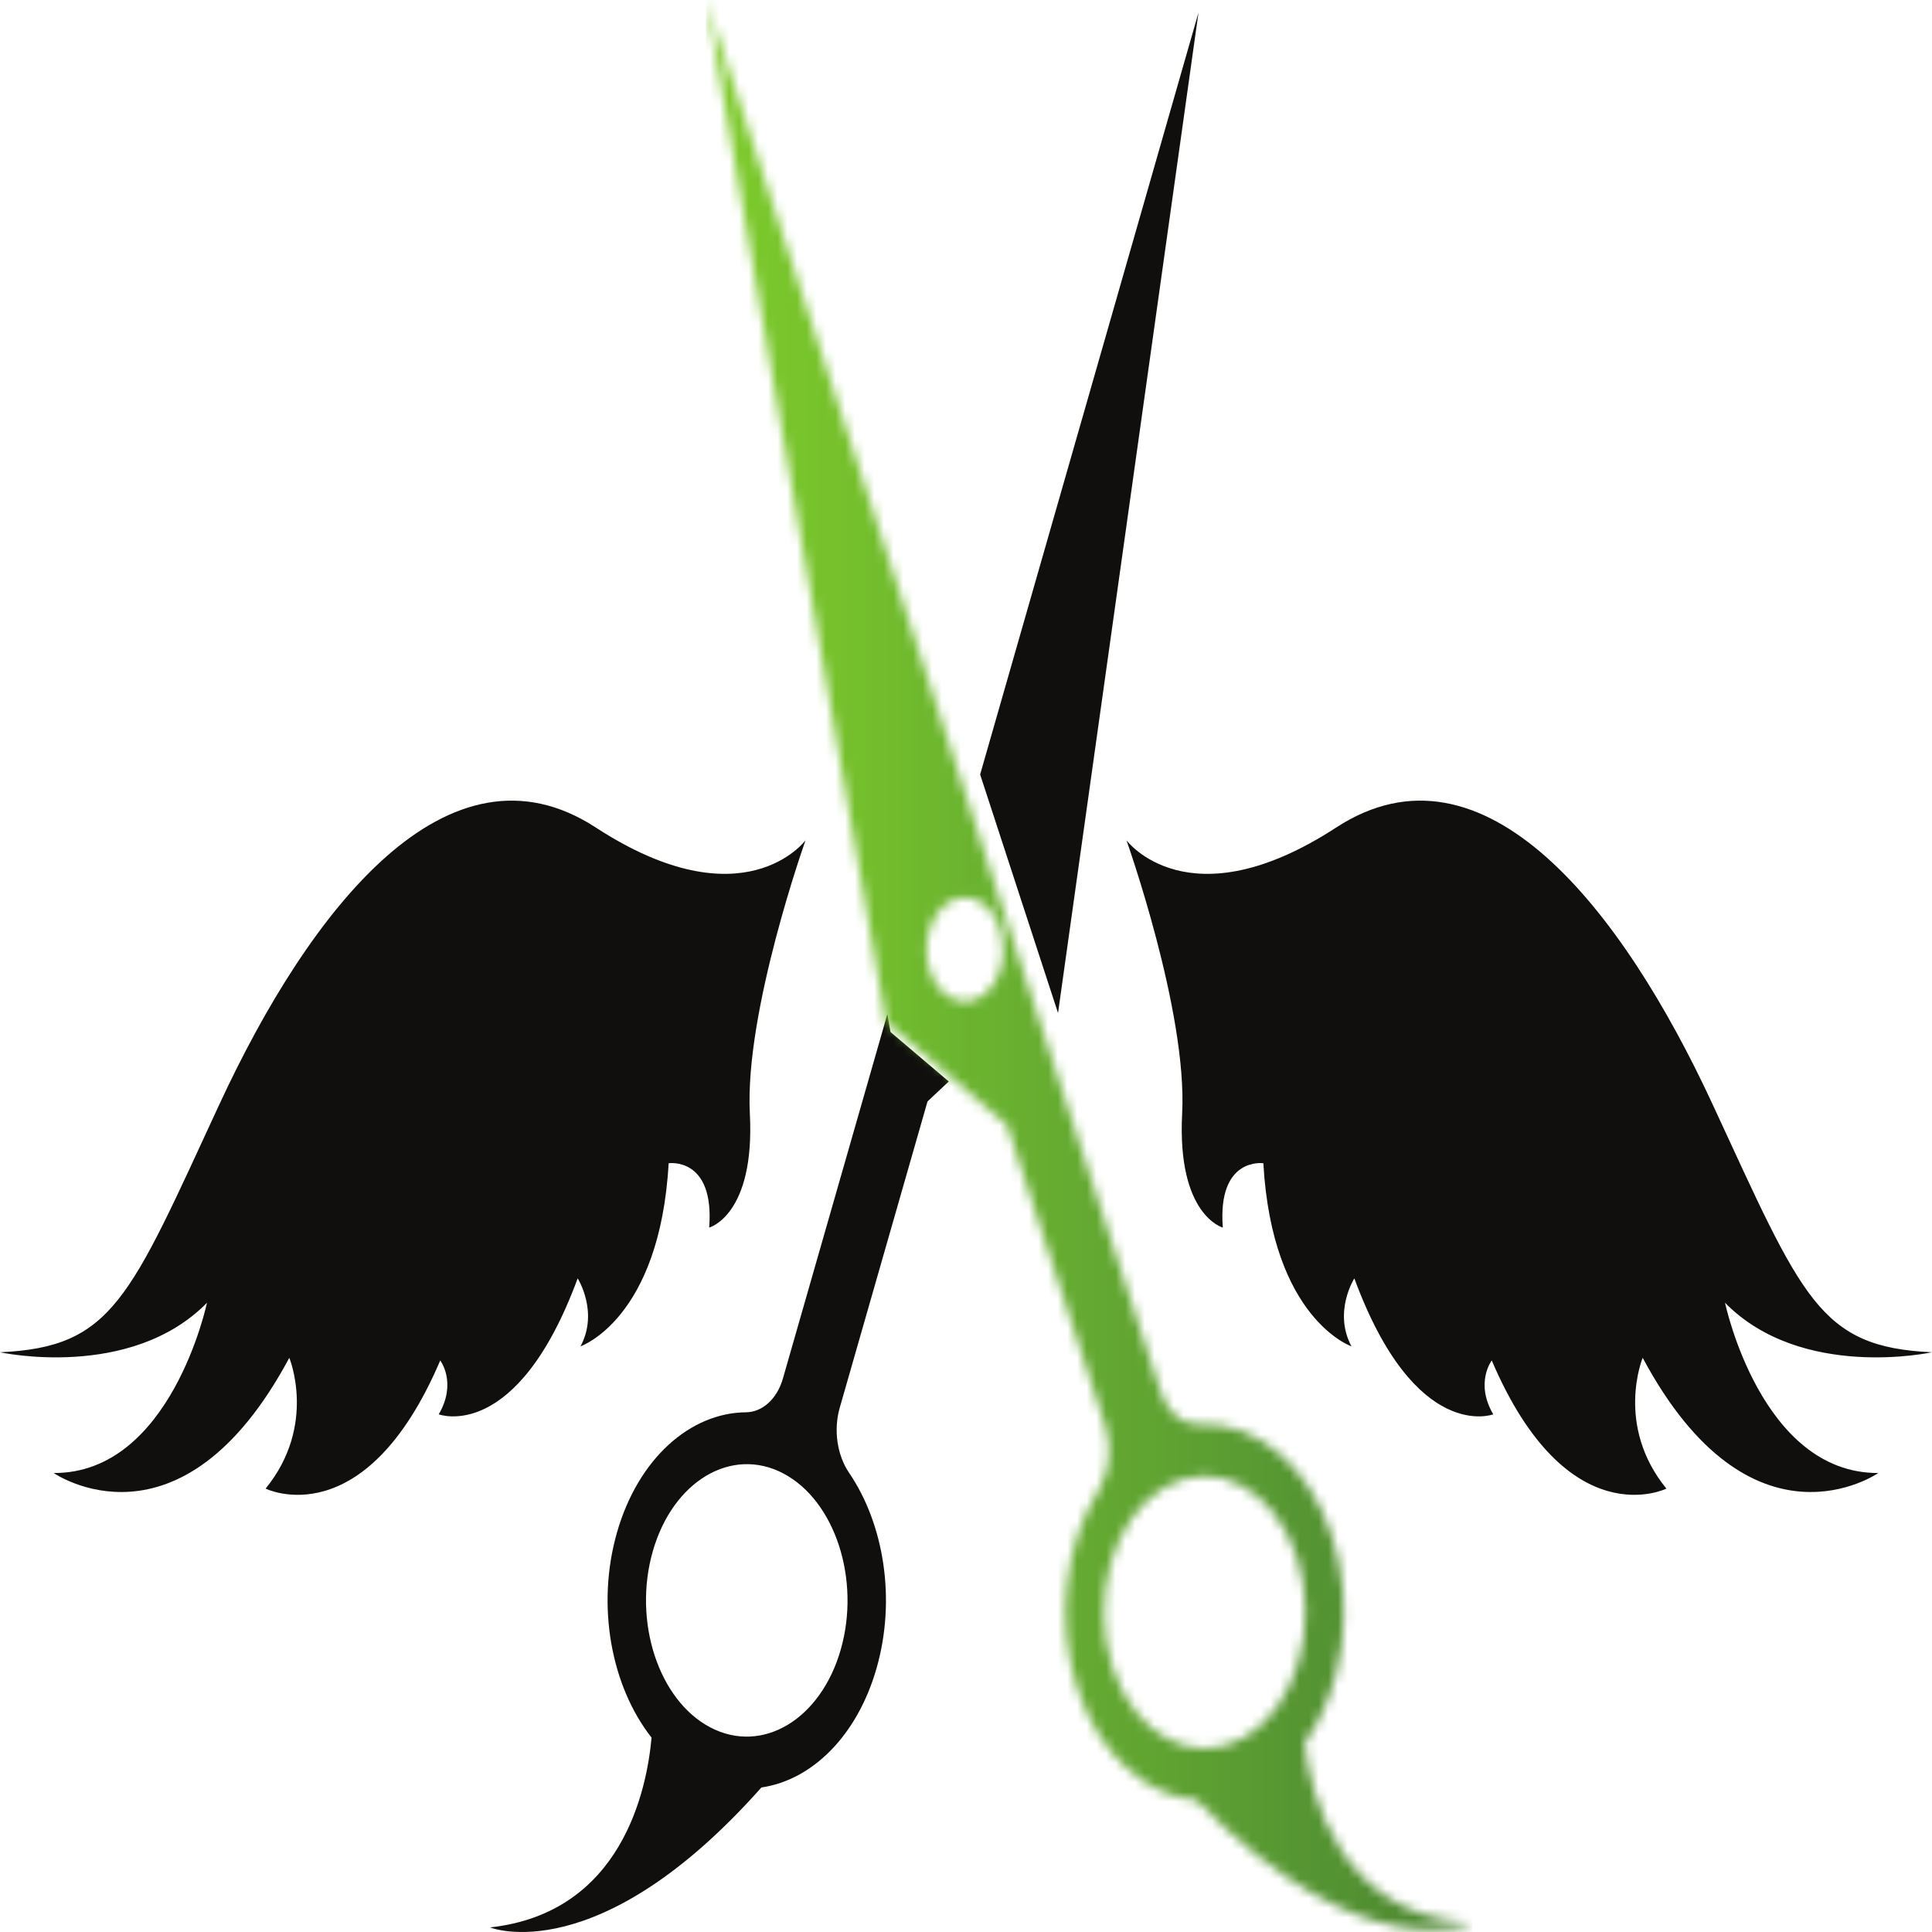 <svg width="200" height="200" viewBox="0 0 200 200" fill="none" xmlns="http://www.w3.org/2000/svg">
<path d="M73.537 178.822C68.173 176.014 65.499 167.83 67.579 160.579C69.656 153.328 75.71 149.713 81.075 152.522C86.439 155.333 89.11 163.517 87.032 170.769C84.955 178.02 78.901 181.631 73.537 178.822ZM87.906 152.479C86.66 150.649 86.266 148.04 86.932 145.719L96.017 114.019L98.215 111.955L92.184 106.835L91.858 104.983L81.05 142.692C80.44 144.828 78.913 146.186 77.223 146.2C71.479 146.245 66.074 150.958 63.872 158.635C61.688 166.26 63.294 174.603 67.449 179.876C66.956 185.352 64.34 198.028 50.731 199.526C50.731 199.526 61.919 204.067 78.822 185.037C84.013 184.289 88.723 179.743 90.737 172.709C92.788 165.554 91.502 157.77 87.906 152.479Z" fill="#100F0D"/>
<mask id="mask0_5_60" style="mask-type:luminance" maskUnits="userSpaceOnUse" x="73" y="0" width="80" height="200">
<path d="M128.918 179.807C123.655 182.947 117.485 179.713 115.163 172.601C112.838 165.486 115.23 157.143 120.491 154.003C125.754 150.864 131.926 154.095 134.248 161.209C136.571 168.321 134.181 176.664 128.918 179.807ZM98.453 103.306C96.404 102.237 95.39 99.122 96.184 96.357C96.974 93.591 99.277 92.216 101.324 93.288C103.369 94.361 104.386 97.472 103.593 100.237C102.8 103.008 100.499 104.379 98.453 103.306ZM135.035 180.48C139.004 174.955 140.327 166.519 137.884 159.037C135.424 151.507 129.863 147.136 124.124 147.445C122.434 147.538 120.864 146.278 120.181 144.184L73.092 0L91.73 105.838L104.252 116.469L114.408 147.571C115.153 149.847 114.848 152.479 113.668 154.387C110.254 159.893 109.234 167.752 111.525 174.769C113.78 181.672 118.64 185.918 123.849 186.343C141.382 204.297 152.404 199.065 152.404 199.065C138.759 198.418 135.715 185.918 135.035 180.48Z" fill="white"/>
</mask>
<g mask="url(#mask0_5_60)">
<path d="M73.092 0V204.297H152.404V0H73.092Z" fill="url(#paint0_linear_5_60)"/>
</g>
<path d="M178.575 134.863C186.514 142.944 200 139.986 200 139.986C188.288 139.459 186.608 134.437 177.281 114.305C167.955 94.176 153.62 75.702 138.321 85.665C123.025 95.622 116.61 86.987 116.61 86.987C116.61 86.987 122.926 104.714 122.376 115.261C121.828 125.812 126.586 127.079 126.586 127.079C126.016 119.734 130.782 120.416 130.782 120.416C131.691 136.567 139.904 139.371 139.904 139.371C137.99 135.812 140.2 132.337 140.2 132.337C146.521 149.476 154.582 146.411 154.582 146.411C152.664 143.144 154.426 140.834 154.426 140.834C162.252 159.175 172.506 154.101 172.506 154.101C167.155 147.542 170.051 140.561 170.051 140.561C181.32 161.61 194.439 152.486 194.439 152.486C182.287 152.538 178.575 134.863 178.575 134.863Z" fill="#100F0D"/>
<path d="M61.676 85.665C46.379 75.702 32.045 94.176 22.718 114.305C13.392 134.437 11.712 139.459 0 139.986C0 139.986 13.486 142.944 21.425 134.863C21.425 134.863 17.712 152.538 5.561 152.486C5.561 152.486 18.68 161.61 29.948 140.561C29.948 140.561 32.845 147.542 27.494 154.101C27.494 154.101 37.745 159.175 45.574 140.834C45.574 140.834 47.334 143.144 45.417 146.411C45.417 146.411 53.48 149.476 59.8 132.337C59.8 132.337 62.007 135.812 60.094 139.371C60.094 139.371 68.309 136.567 69.218 120.416C69.218 120.416 73.984 119.734 73.414 127.079C73.414 127.079 78.172 125.812 77.624 115.261C77.073 104.714 83.389 86.987 83.389 86.987C83.389 86.987 76.974 95.622 61.676 85.665Z" fill="#100F0D"/>
<path d="M109.527 104.866L124.068 1.3L101.463 80.174L109.527 104.866Z" fill="#100F0D"/>
<defs>
<linearGradient id="paint0_linear_5_60" x1="73.092" y1="99.887" x2="152.404" y2="99.887" gradientUnits="userSpaceOnUse">
<stop stop-color="#7FCB2D"/>
<stop offset="0.016" stop-color="#7FCA2D"/>
<stop offset="0.031" stop-color="#7EC92D"/>
<stop offset="0.047" stop-color="#7DC92D"/>
<stop offset="0.055" stop-color="#7CC82C"/>
<stop offset="0.062" stop-color="#7BC82C"/>
<stop offset="0.07" stop-color="#7AC72C"/>
<stop offset="0.078" stop-color="#7AC72C"/>
<stop offset="0.086" stop-color="#79C62C"/>
<stop offset="0.094" stop-color="#79C52C"/>
<stop offset="0.102" stop-color="#79C52C"/>
<stop offset="0.109" stop-color="#79C42C"/>
<stop offset="0.125" stop-color="#78C42C"/>
<stop offset="0.141" stop-color="#77C32C"/>
<stop offset="0.156" stop-color="#77C22C"/>
<stop offset="0.164" stop-color="#76C12C"/>
<stop offset="0.172" stop-color="#76C12C"/>
<stop offset="0.18" stop-color="#75C02C"/>
<stop offset="0.188" stop-color="#75BF2C"/>
<stop offset="0.203" stop-color="#74BF2C"/>
<stop offset="0.211" stop-color="#73BE2C"/>
<stop offset="0.219" stop-color="#73BD2D"/>
<stop offset="0.227" stop-color="#72BD2D"/>
<stop offset="0.234" stop-color="#72BC2D"/>
<stop offset="0.242" stop-color="#71BB2D"/>
<stop offset="0.25" stop-color="#70BB2E"/>
<stop offset="0.258" stop-color="#70BA2E"/>
<stop offset="0.266" stop-color="#6FBA2E"/>
<stop offset="0.273" stop-color="#6FB92E"/>
<stop offset="0.281" stop-color="#6FB82E"/>
<stop offset="0.289" stop-color="#6EB82E"/>
<stop offset="0.297" stop-color="#6EB72E"/>
<stop offset="0.312" stop-color="#6DB62F"/>
<stop offset="0.32" stop-color="#6CB52F"/>
<stop offset="0.328" stop-color="#6CB52F"/>
<stop offset="0.336" stop-color="#6BB42F"/>
<stop offset="0.344" stop-color="#6BB32F"/>
<stop offset="0.359" stop-color="#6AB32F"/>
<stop offset="0.375" stop-color="#6AB230"/>
<stop offset="0.383" stop-color="#6AB130"/>
<stop offset="0.391" stop-color="#69B130"/>
<stop offset="0.398" stop-color="#69B030"/>
<stop offset="0.406" stop-color="#68AF30"/>
<stop offset="0.422" stop-color="#68AE30"/>
<stop offset="0.438" stop-color="#67AD30"/>
<stop offset="0.453" stop-color="#66AC30"/>
<stop offset="0.461" stop-color="#65AC31"/>
<stop offset="0.469" stop-color="#65AB31"/>
<stop offset="0.477" stop-color="#65AB31"/>
<stop offset="0.484" stop-color="#65AA31"/>
<stop offset="0.5" stop-color="#64A931"/>
<stop offset="0.516" stop-color="#63A831"/>
<stop offset="0.531" stop-color="#62A731"/>
<stop offset="0.547" stop-color="#62A631"/>
<stop offset="0.562" stop-color="#61A531"/>
<stop offset="0.578" stop-color="#60A431"/>
<stop offset="0.594" stop-color="#5FA331"/>
<stop offset="0.609" stop-color="#5FA231"/>
<stop offset="0.625" stop-color="#5EA132"/>
<stop offset="0.641" stop-color="#5DA032"/>
<stop offset="0.656" stop-color="#5C9F32"/>
<stop offset="0.672" stop-color="#5B9D32"/>
<stop offset="0.68" stop-color="#5B9D32"/>
<stop offset="0.688" stop-color="#5A9C32"/>
<stop offset="0.695" stop-color="#5A9B32"/>
<stop offset="0.703" stop-color="#5A9B32"/>
<stop offset="0.719" stop-color="#599A32"/>
<stop offset="0.734" stop-color="#589932"/>
<stop offset="0.75" stop-color="#579832"/>
<stop offset="0.758" stop-color="#579732"/>
<stop offset="0.766" stop-color="#569632"/>
<stop offset="0.781" stop-color="#569532"/>
<stop offset="0.797" stop-color="#559432"/>
<stop offset="0.805" stop-color="#559332"/>
<stop offset="0.812" stop-color="#549332"/>
<stop offset="0.82" stop-color="#549232"/>
<stop offset="0.828" stop-color="#539231"/>
<stop offset="0.844" stop-color="#539131"/>
<stop offset="0.859" stop-color="#528F31"/>
<stop offset="0.875" stop-color="#518E31"/>
<stop offset="0.891" stop-color="#518D31"/>
<stop offset="0.906" stop-color="#508C31"/>
<stop offset="0.922" stop-color="#4F8B31"/>
<stop offset="0.938" stop-color="#4E8A32"/>
<stop offset="0.945" stop-color="#4E8932"/>
<stop offset="0.953" stop-color="#4E8832"/>
<stop offset="0.961" stop-color="#4D8832"/>
<stop offset="0.969" stop-color="#4D8732"/>
<stop offset="0.984" stop-color="#4C8632"/>
<stop offset="1" stop-color="#4B8532"/>
</linearGradient>
</defs>
</svg>
